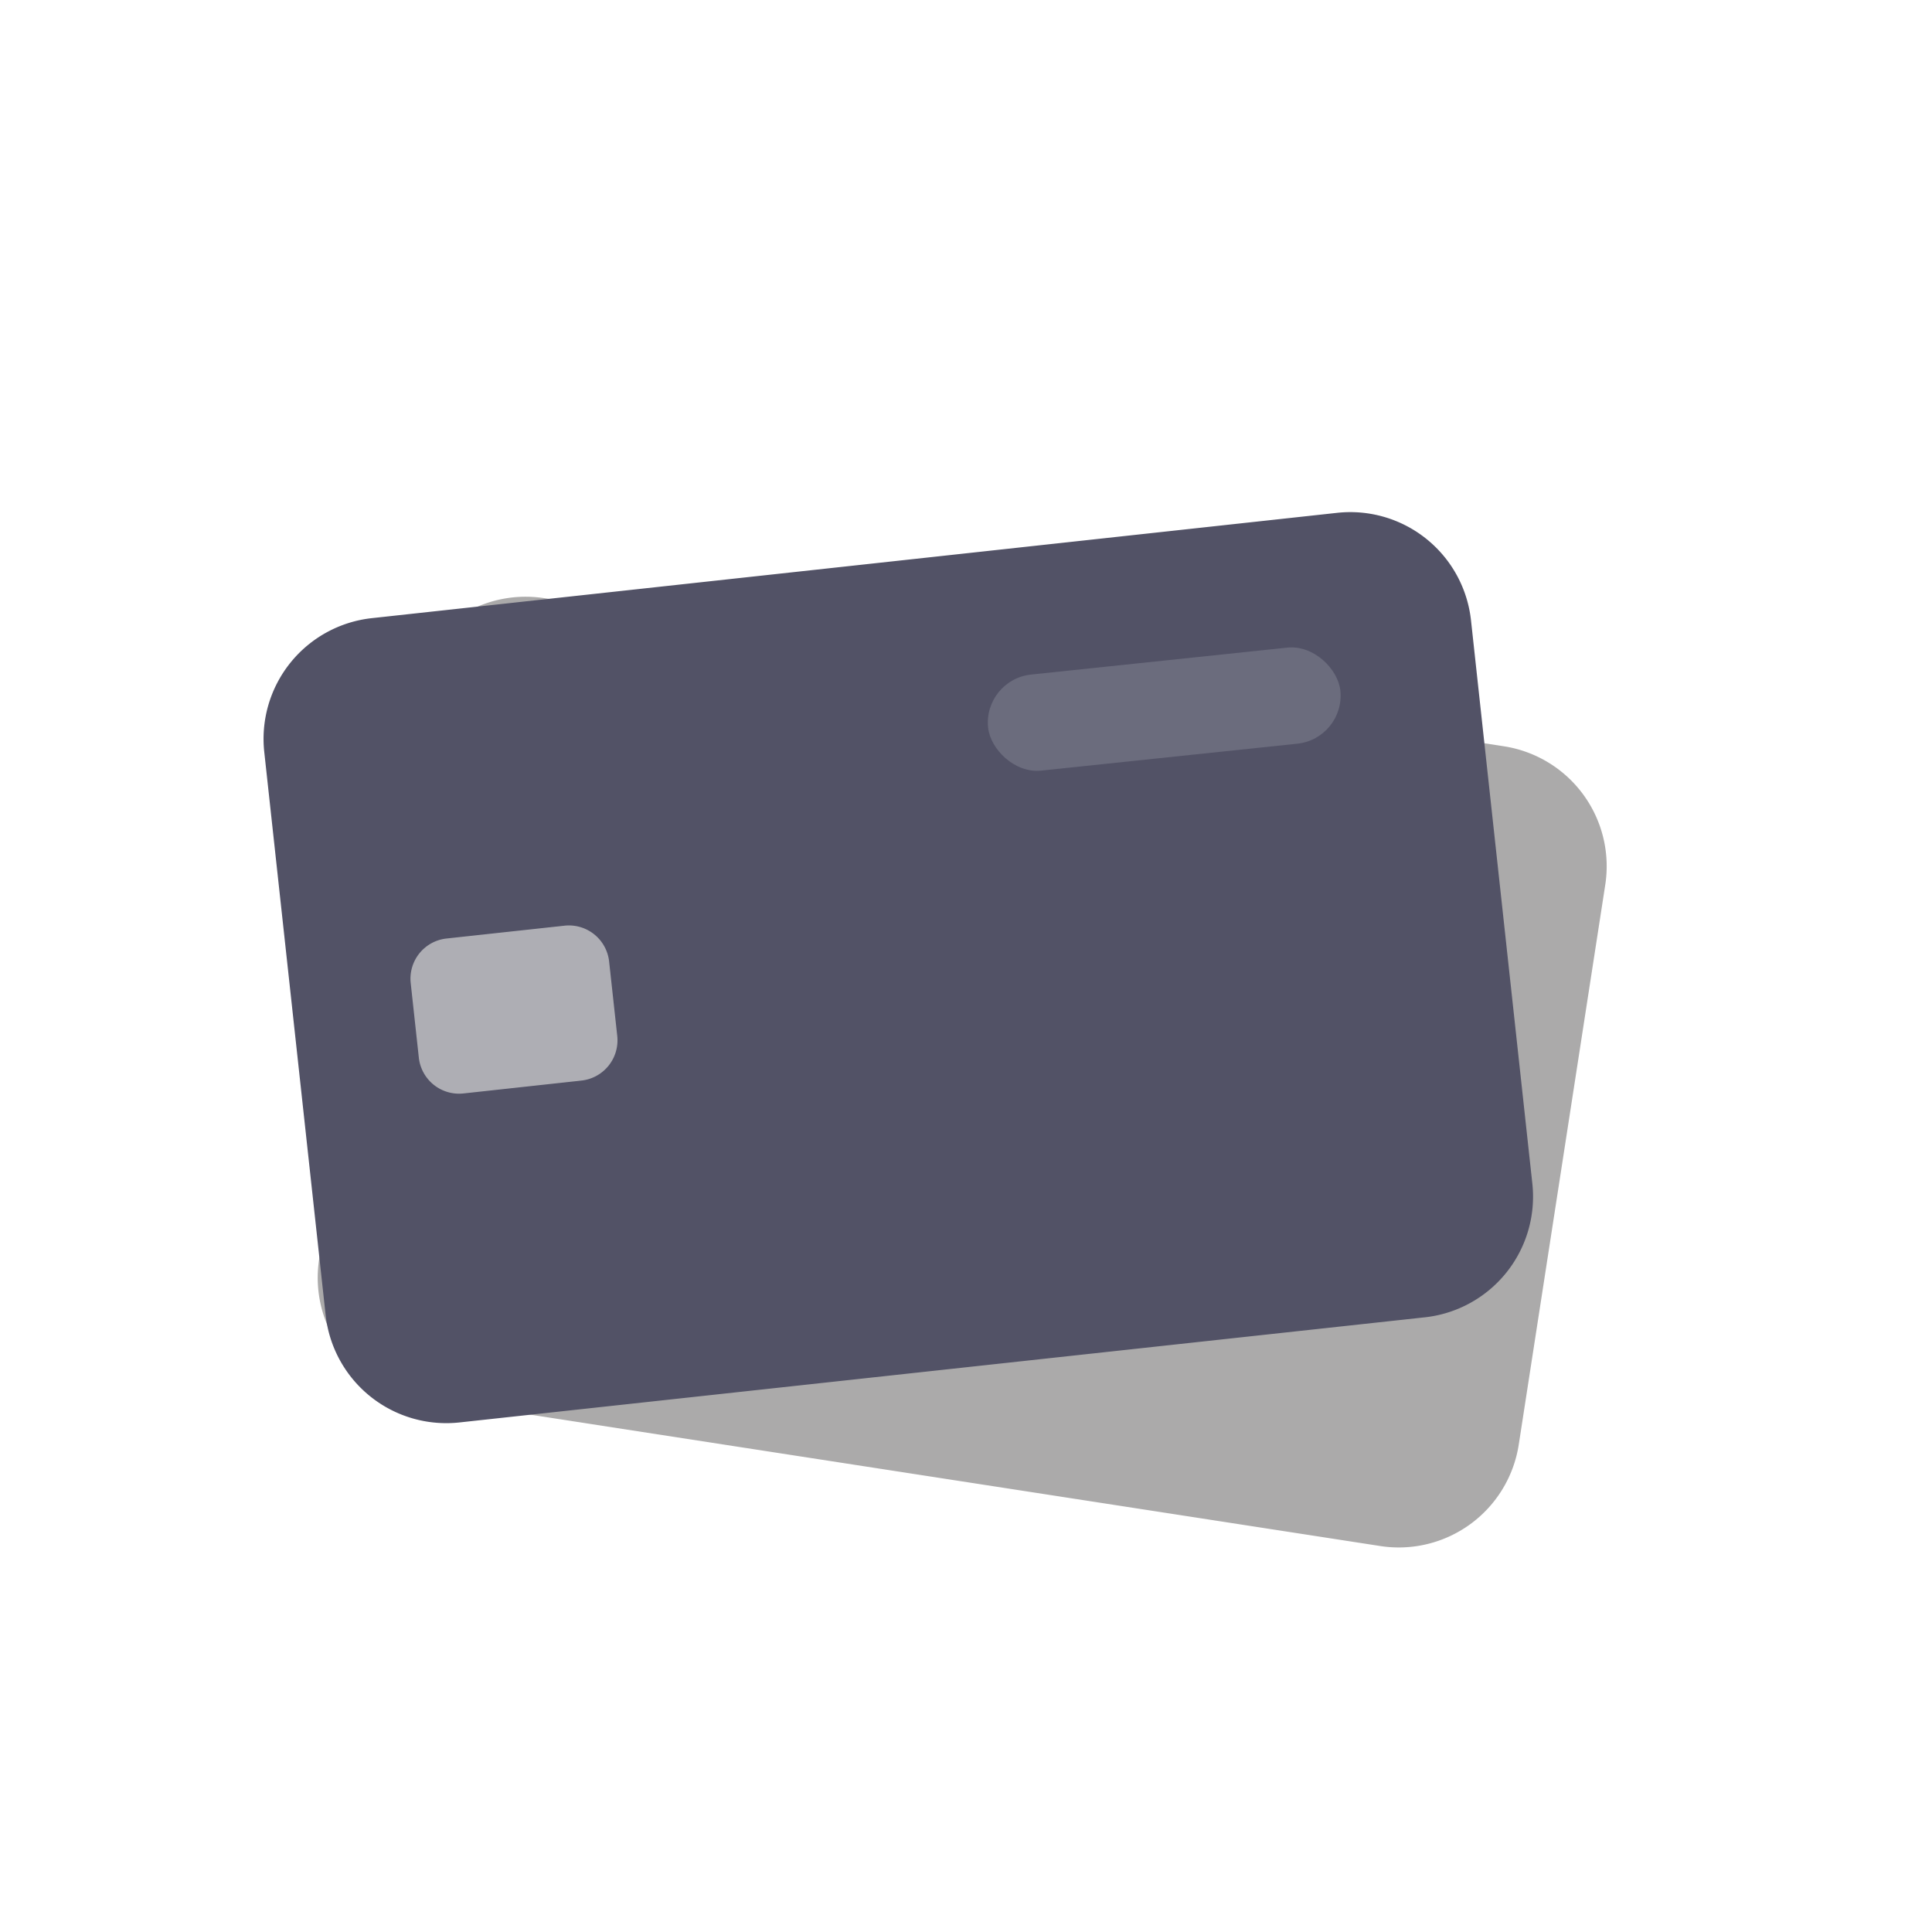 <svg xmlns="http://www.w3.org/2000/svg" width="60" height="60" viewBox="0 0 60 60">
    <defs>
        <clipPath id="ixlcvspeca">
            <path data-name="사각형 17744" transform="translate(175 170)" style="fill:#fff;stroke:#707070" d="M0 0h60v60H0z"/>
        </clipPath>
        <filter id="yjd82hokcb" x="-4" y="2" width="67.765" height="62.593" filterUnits="userSpaceOnUse">
            <feOffset dy="3"/>
            <feGaussianBlur stdDeviation="3" result="blur"/>
            <feFlood flood-opacity=".161"/>
            <feComposite operator="in" in2="blur"/>
            <feComposite in="SourceGraphic"/>
        </filter>
    </defs>
    <g data-name="그룹 14249" transform="translate(-175 -170)" style="clip-path:url(#ixlcvspeca)">
        <g style="filter:url(#yjd82hokcb)">
            <path data-name="패스 13735" d="M38.013 24.566 8.655 31.46a3.77 3.77 0 0 1-4.532-2.807L.1 11.528A3.772 3.772 0 0 1 2.909 7L32.267.1A3.77 3.77 0 0 1 36.8 2.908l4.022 17.127a3.77 3.77 0 0 1-2.808 4.531" transform="rotate(22 -361.944 582.417)" style="fill:#abaaaa"/>
        </g>
        <g data-name="그룹 14248" transform="rotate(7 1185.816 1404.316)">
            <path data-name="패스 13736" d="M38.013 24.566 8.655 31.46a3.77 3.77 0 0 1-4.532-2.807L.1 11.528A3.772 3.772 0 0 1 2.909 7L32.267.1A3.77 3.77 0 0 1 36.8 2.908l4.022 17.127a3.77 3.77 0 0 1-2.808 4.531" transform="translate(43 313.035)" style="fill:#525266"/>
            <path data-name="패스 13737" d="m10 17.253-3.582.842a1.257 1.257 0 0 1-1.51-.936l-.532-2.266a1.255 1.255 0 0 1 .935-1.51l3.589-.842a1.256 1.256 0 0 1 1.51.936l.533 2.266a1.257 1.257 0 0 1-.943 1.51" transform="translate(44.114 316.244)" style="fill:#d6d6d6;opacity:.7"/>
            <rect data-name="사각형 17743" width="11" height="3" rx="1.5" transform="rotate(-13 1435.106 -125.368)" style="fill:#ced3d8;opacity:.2"/>
        </g>
    </g>
</svg>
